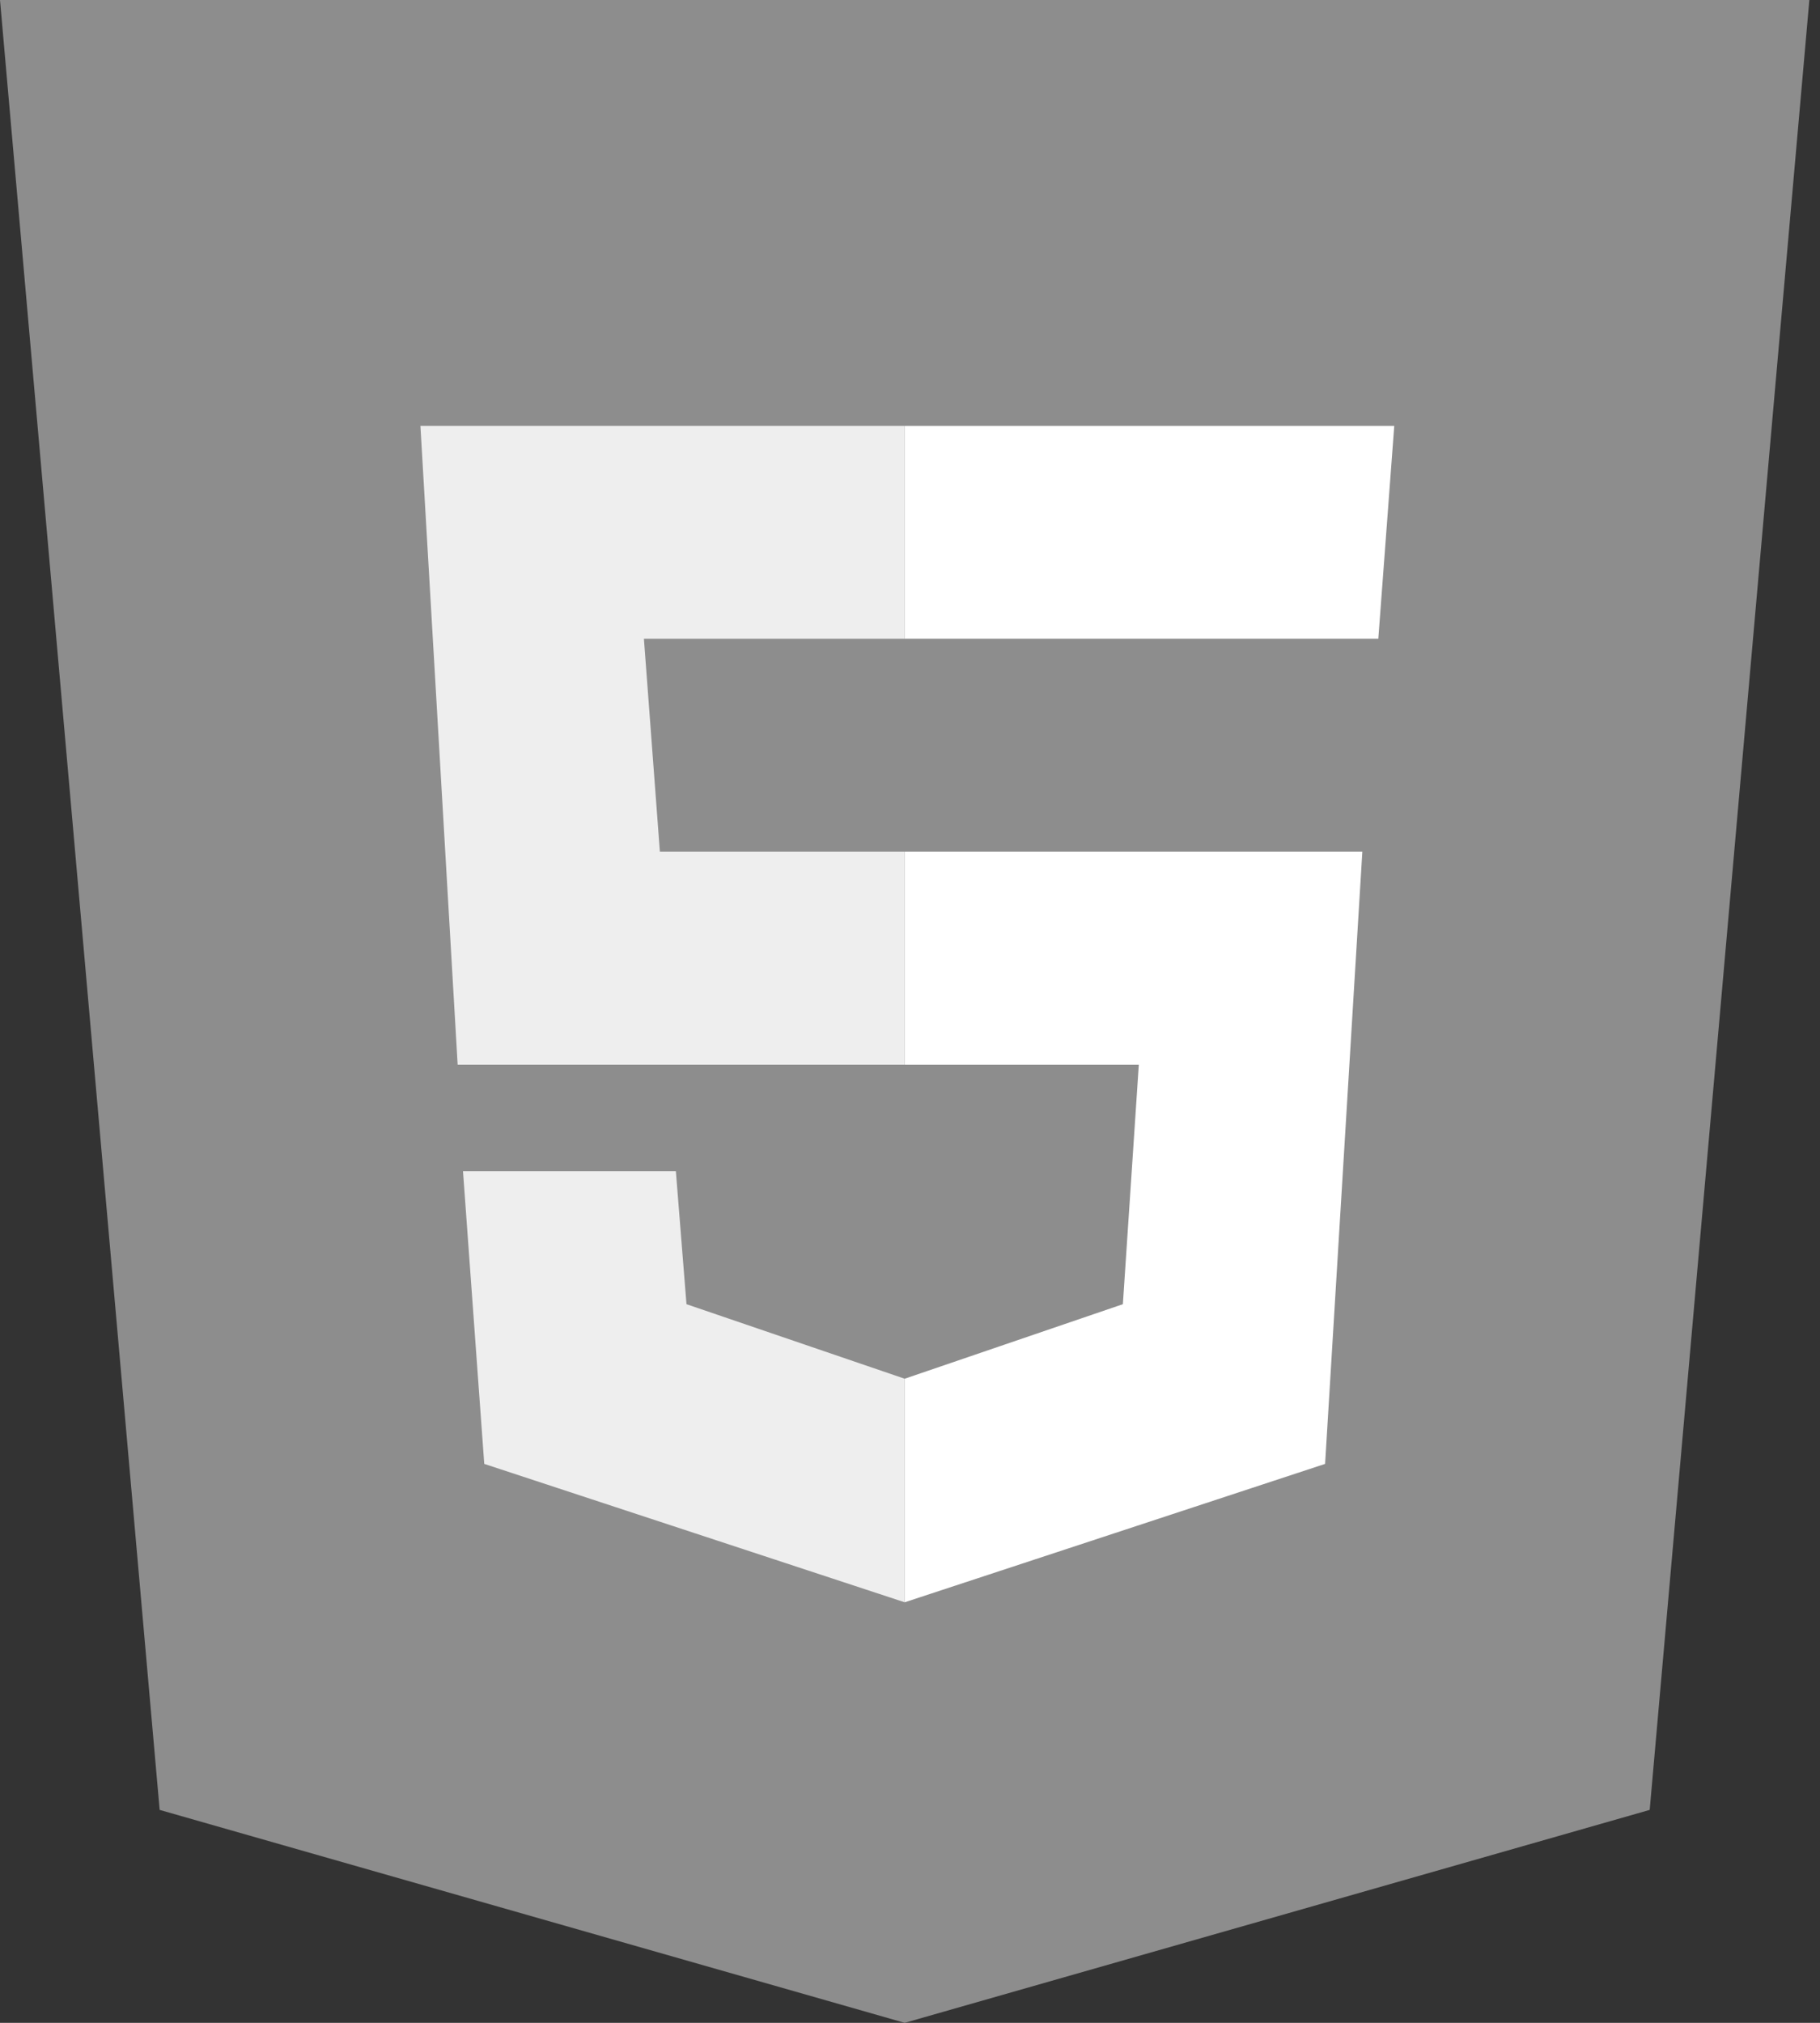 <svg width="54" height="60" viewBox="0 0 54 60" fill="none" xmlns="http://www.w3.org/2000/svg">
<rect x="0" y="0" width="54" height="60" fill="#333333" stroke="none"/>
<g clip-path="url(#clip0_86_64)">
<path d="M53.684 0H0L4.737 53.684L26.842 60L48.947 53.684L53.684 0Z" fill="#8D8D8D"/>
<path d="M26.842 4.737V55.105L44.526 50.053L48.474 4.737H26.842Z" fill="#8D8D8D"/>
<path d="M26.842 31.579V25.263H40.421L39.316 43.421L26.842 47.526V40.895L33.316 38.684L33.789 31.579H26.842ZM40.895 18.947L41.368 12.632H26.842V18.947H40.895Z" fill="white"/>
<path d="M26.842 40.895V47.526L14.368 43.421L13.737 34.737H20.053L20.368 38.684L26.842 40.895ZM19.105 18.947H26.842V12.632H12.474L13.579 31.579H26.842V25.263H19.579L19.105 18.947Z" fill="#EEEEEE"/>
</g>
<defs>
<clipPath id="clip0_86_64">
<rect width="54" height="60" fill="white"/>
</clipPath>
</defs>
</svg>
